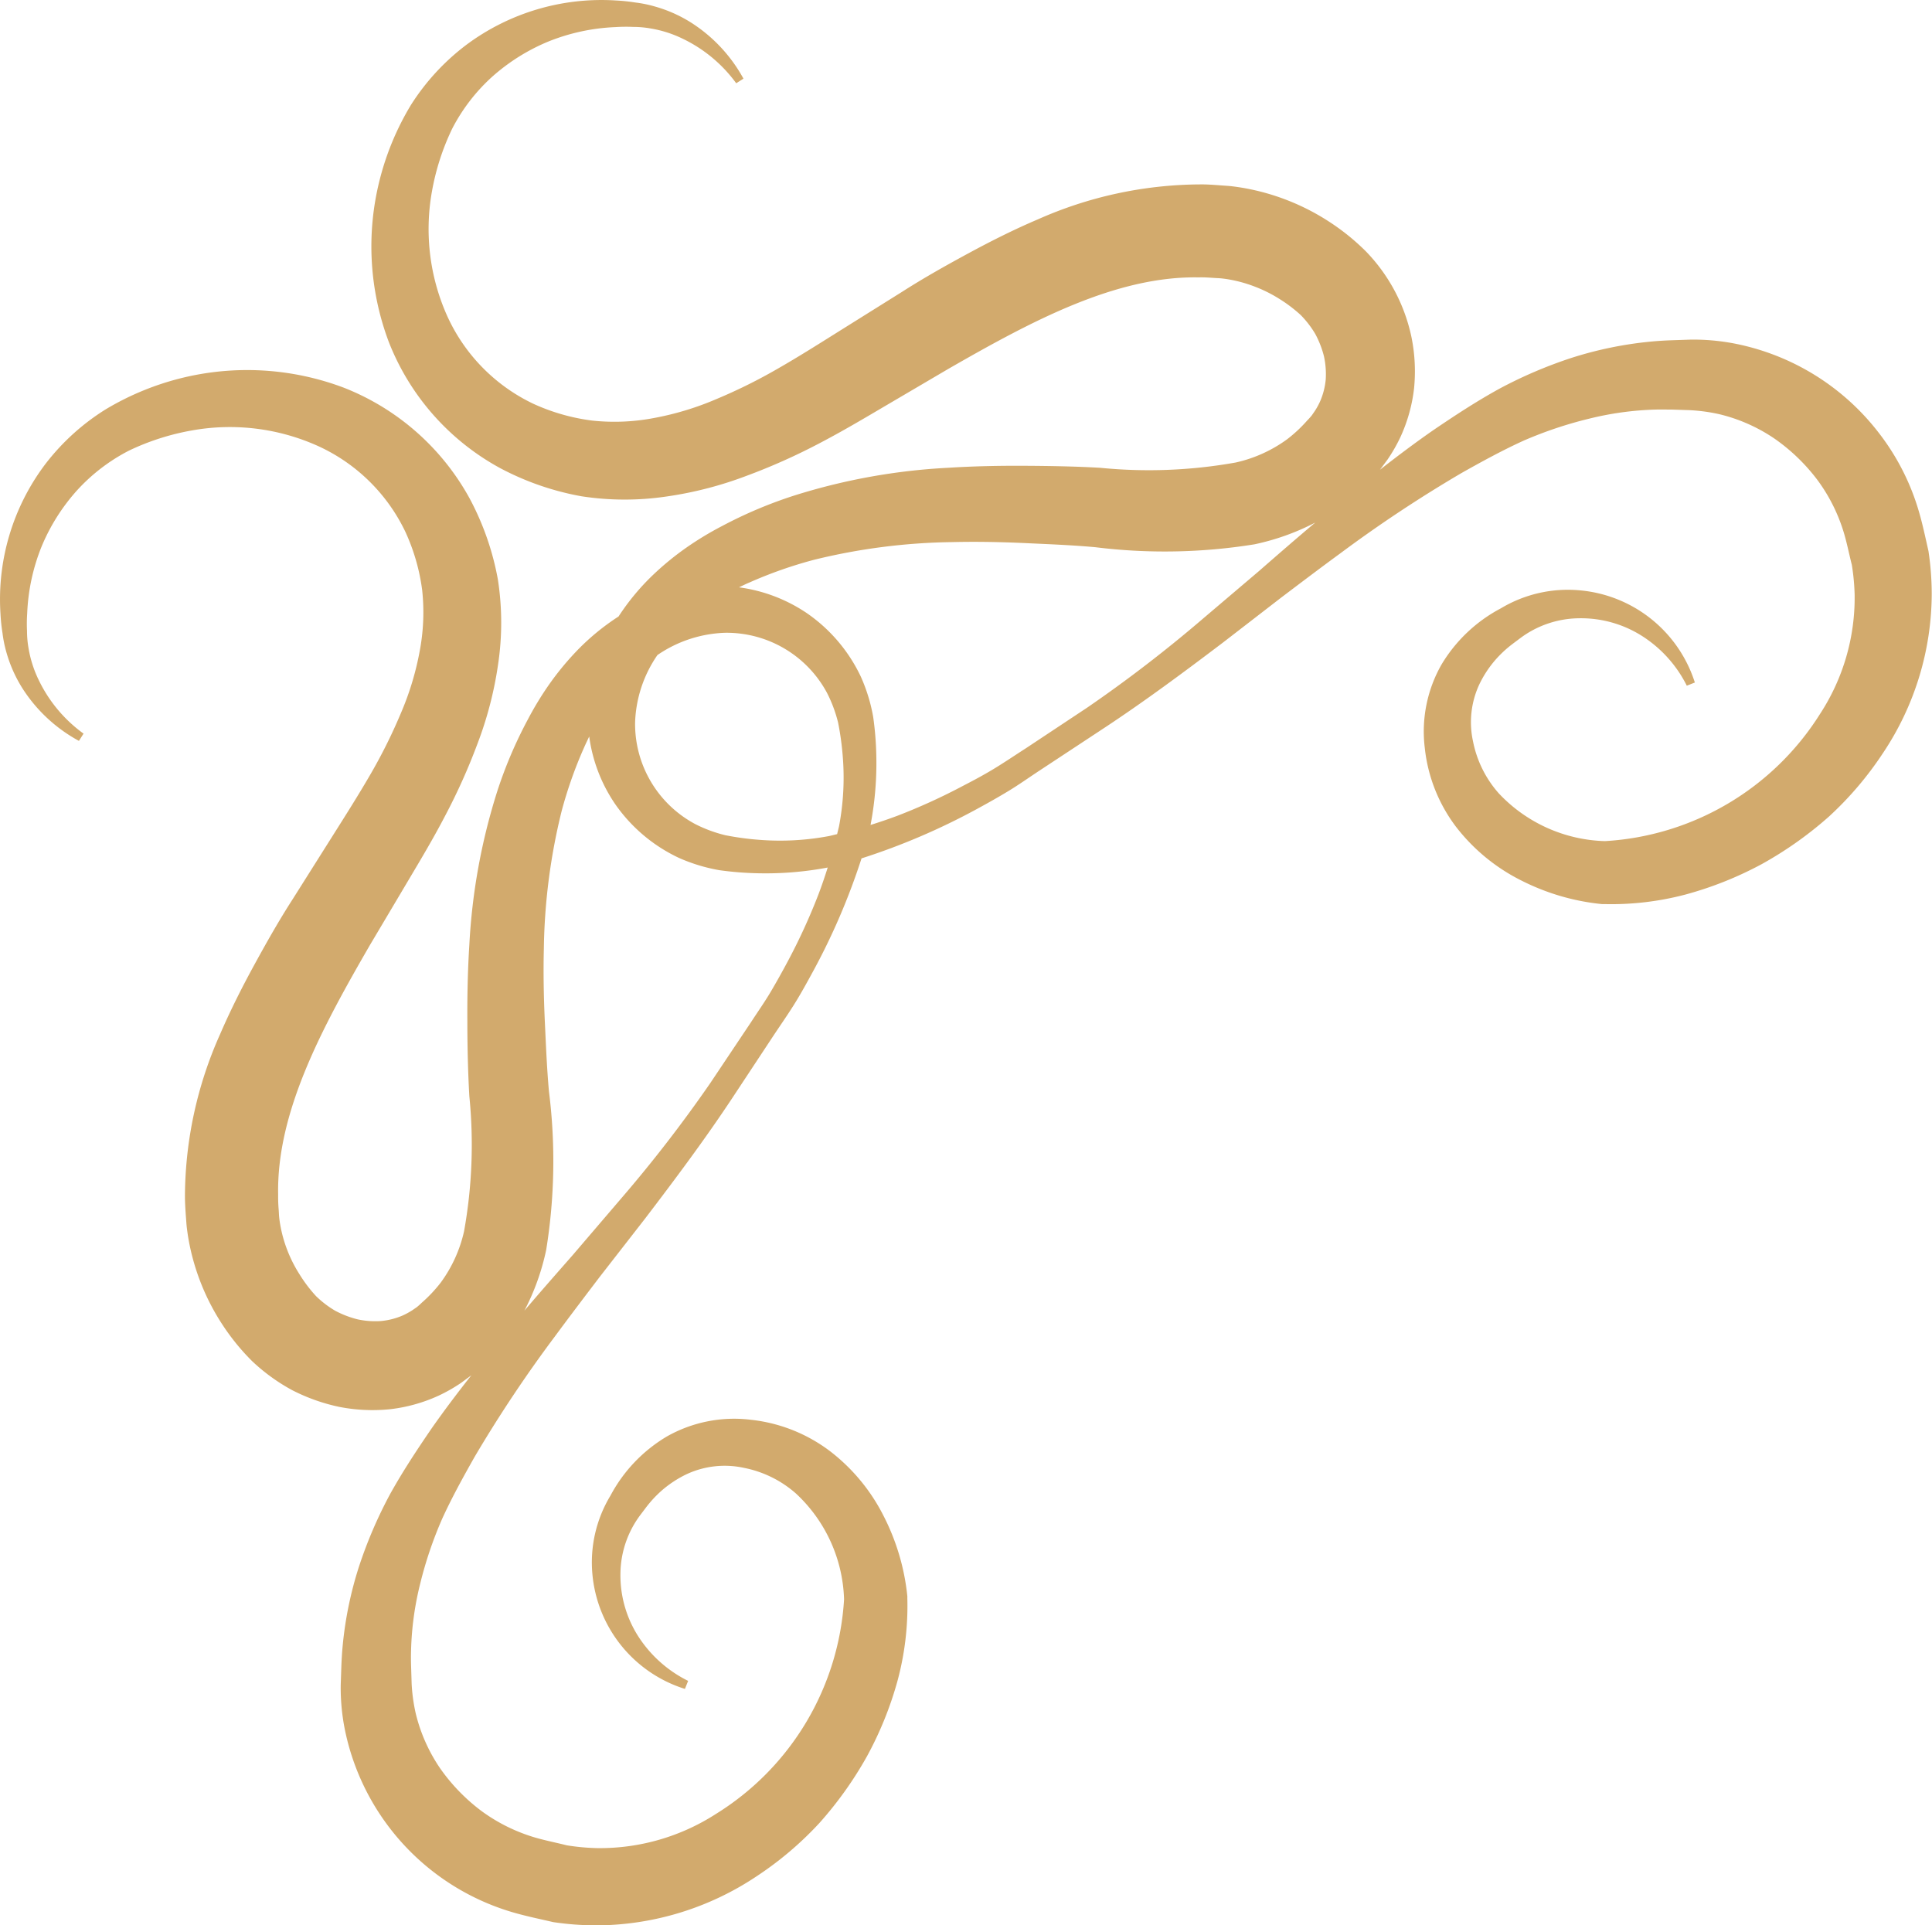 <svg id="Layer_1" data-name="Layer 1" xmlns="http://www.w3.org/2000/svg" viewBox="0 0 79.872 79.596"><path d="M99.63,32.775A9.752,9.752,0,0,0,98,29.57a9.932,9.932,0,0,0-6.009-3.726,8.936,8.936,0,0,0-1.8-.158l-.792.027c-.282.01-.563.027-.843.054a15.624,15.624,0,0,0-3.274.671,18.512,18.512,0,0,0-3.005,1.286c-.969.535-1.832,1.105-2.7,1.693-.762.529-1.5,1.084-2.223,1.649l.311-.417a6.727,6.727,0,0,0,.528-.917,6.6,6.6,0,0,0,.572-2.034,7.114,7.114,0,0,0-.1-2.078,7.219,7.219,0,0,0-1.891-3.582,9.364,9.364,0,0,0-1.507-1.219,9.5,9.5,0,0,0-3.535-1.4c-.157-.027-.32-.052-.488-.072s-.3-.025-.453-.037c-.3-.022-.6-.046-.89-.041a16.685,16.685,0,0,0-6.686,1.444c-1.014.431-1.976.918-2.9,1.419s-1.84,1.016-2.717,1.578L55,25.335c-.863.542-1.7,1.07-2.535,1.548a21.924,21.924,0,0,1-2.534,1.257,12.117,12.117,0,0,1-2.58.785,8.708,8.708,0,0,1-2.555.109,8.384,8.384,0,0,1-2.436-.693,7.4,7.4,0,0,1-3.537-3.567,8.784,8.784,0,0,1-.659-5.224A9.983,9.983,0,0,1,39,16.964a7.582,7.582,0,0,1,1.65-2.144,8.187,8.187,0,0,1,2.342-1.465,8.347,8.347,0,0,1,2.767-.59,6.668,6.668,0,0,1,.721-.007,4.083,4.083,0,0,1,.7.06,4.812,4.812,0,0,1,1.341.424,5.877,5.877,0,0,1,2.22,1.845l.3-.19a6.361,6.361,0,0,0-2.158-2.313,5.653,5.653,0,0,0-1.5-.669,5.034,5.034,0,0,0-.811-.166,7.45,7.45,0,0,0-.8-.084,9.353,9.353,0,0,0-6.2,1.843A9.453,9.453,0,0,0,37.29,15.99,11.348,11.348,0,0,0,36,19.087a11.2,11.2,0,0,0,.388,6.72A10.148,10.148,0,0,0,40.985,31a11.478,11.478,0,0,0,3.357,1.162,11.762,11.762,0,0,0,3.529.008,15.48,15.48,0,0,0,3.294-.852,25.361,25.361,0,0,0,2.991-1.333c.958-.5,1.853-1.03,2.728-1.546l2.621-1.54c3.45-1.982,6.935-3.85,10.363-3.786.216-.008.426.01.636.023.1.007.218.01.308.02s.174.021.269.037a5.633,5.633,0,0,1,1.095.3A5.706,5.706,0,0,1,73.193,24a5.977,5.977,0,0,1,.884.668,4.1,4.1,0,0,1,.607.789,4.043,4.043,0,0,1,.357.923,3.489,3.489,0,0,1,.072.951,2.942,2.942,0,0,1-.225.89,2.907,2.907,0,0,1-.22.407l-.132.191a2.56,2.56,0,0,1-.185.206,5.818,5.818,0,0,1-.831.778,5.7,5.7,0,0,1-2.132.964,20.392,20.392,0,0,1-5.6.218c-1.007-.059-2.12-.078-3.117-.083-1.047-.006-2.1.015-3.163.082a25.478,25.478,0,0,0-6.35,1.142,18.24,18.24,0,0,0-3.021,1.277,13.238,13.238,0,0,0-1.439.87,11.862,11.862,0,0,0-1.321,1.07,9.669,9.669,0,0,0-1.5,1.789,9.683,9.683,0,0,0-1.795,1.493,11.848,11.848,0,0,0-1.074,1.316,13.208,13.208,0,0,0-.873,1.434,18.062,18.062,0,0,0-1.281,3.01,25.288,25.288,0,0,0-1.146,6.328c-.067,1.058-.088,2.11-.082,3.153,0,.993.024,2.1.083,3.106a20.178,20.178,0,0,1-.219,5.578,5.675,5.675,0,0,1-.967,2.124,5.818,5.818,0,0,1-.781.828,2.586,2.586,0,0,1-.207.185l-.191.131a3.087,3.087,0,0,1-.408.22,2.964,2.964,0,0,1-.894.223,3.471,3.471,0,0,1-.954-.071,4.045,4.045,0,0,1-.926-.356,4.111,4.111,0,0,1-.792-.605,5.862,5.862,0,0,1-.67-.881,5.654,5.654,0,0,1-.516-1.014,5.579,5.579,0,0,1-.3-1.091c-.016-.094-.028-.183-.037-.267s-.013-.206-.02-.308a6.311,6.311,0,0,1-.023-.633c-.065-3.416,1.81-6.889,3.8-10.328L37.152,48.1c.518-.872,1.054-1.764,1.551-2.719A25.238,25.238,0,0,0,40.042,42.4a15.316,15.316,0,0,0,.854-3.282,11.65,11.65,0,0,0-.008-3.517,11.4,11.4,0,0,0-1.166-3.346,10.164,10.164,0,0,0-5.206-4.583,11.314,11.314,0,0,0-6.744-.388,11.432,11.432,0,0,0-3.107,1.29,9.414,9.414,0,0,0-2.491,2.265,9.273,9.273,0,0,0-1.849,6.183,7.4,7.4,0,0,0,.084.8,5.1,5.1,0,0,0,.166.809,5.675,5.675,0,0,0,.672,1.494,6.379,6.379,0,0,0,2.321,2.15l.191-.3a5.865,5.865,0,0,1-1.852-2.213,4.815,4.815,0,0,1-.425-1.336,4.05,4.05,0,0,1-.06-.7,6.145,6.145,0,0,1,.007-.718,8.271,8.271,0,0,1,.591-2.757,8.129,8.129,0,0,1,1.471-2.334,7.613,7.613,0,0,1,2.151-1.645,10.077,10.077,0,0,1,2.595-.831,8.868,8.868,0,0,1,5.243.656,7.4,7.4,0,0,1,3.579,3.525,8.3,8.3,0,0,1,.7,2.427,8.619,8.619,0,0,1-.109,2.547,12,12,0,0,1-.788,2.571A21.846,21.846,0,0,1,35.6,43.692c-.48.827-1.01,1.666-1.554,2.526L32.411,48.81c-.564.874-1.083,1.792-1.584,2.708S29.836,53.4,29.4,54.411a16.545,16.545,0,0,0-1.449,6.663c0,.292.019.59.041.886.013.152.018.29.038.452s.044.33.072.486a9.436,9.436,0,0,0,1.406,3.523,9.282,9.282,0,0,0,1.223,1.5,7.867,7.867,0,0,0,1.659,1.2,7.784,7.784,0,0,0,1.935.687,7.162,7.162,0,0,0,2.085.1,6.621,6.621,0,0,0,2.041-.569,6.7,6.7,0,0,0,.921-.526l.419-.31c-.568.721-1.124,1.456-1.655,2.215-.59.865-1.162,1.725-1.7,2.69a18.454,18.454,0,0,0-1.289,3,15.4,15.4,0,0,0-.674,3.263c-.027.279-.044.559-.055.84l-.027.79a8.8,8.8,0,0,0,.16,1.794,9.932,9.932,0,0,0,6.954,7.61c.548.16,1.112.275,1.67.405a12.332,12.332,0,0,0,1.778.135,12.01,12.01,0,0,0,6.62-2.022,14.017,14.017,0,0,0,2.606-2.208A15.449,15.449,0,0,0,56.15,84.25a14.632,14.632,0,0,0,1.266-3.139,11.886,11.886,0,0,0,.4-3.379l0-.088v-.005a9.333,9.333,0,0,0-.974-3.306,7.8,7.8,0,0,0-2.22-2.691,6.583,6.583,0,0,0-3.275-1.3,5.646,5.646,0,0,0-3.47.689,6.257,6.257,0,0,0-2.334,2.446,5.337,5.337,0,0,0-.747,3.252,5.487,5.487,0,0,0,3.825,4.74l.132-.332a5.178,5.178,0,0,1-2.084-1.877,4.682,4.682,0,0,1-.714-2.578,4.1,4.1,0,0,1,.831-2.415l.2-.265c.088-.117.148-.189.22-.274a4.878,4.878,0,0,1,.452-.457,4.56,4.56,0,0,1,1.04-.682,3.728,3.728,0,0,1,2.353-.261A4.581,4.581,0,0,1,53.21,73.39,6.223,6.223,0,0,1,55.2,77.765a11.225,11.225,0,0,1-5.286,8.866,8.864,8.864,0,0,1-4.916,1.42,9.222,9.222,0,0,1-1.263-.116c-.431-.11-.868-.194-1.3-.319a7.175,7.175,0,0,1-2.216-1.093,7.794,7.794,0,0,1-1.727-1.783,6.907,6.907,0,0,1-1-2.257,7.215,7.215,0,0,1-.169-1.228l-.023-.733c-.007-.227-.008-.454,0-.681a12.646,12.646,0,0,1,.377-2.725,16.369,16.369,0,0,1,.908-2.68c.385-.845.867-1.725,1.354-2.582a54.752,54.752,0,0,1,3.331-4.991c.6-.813,1.213-1.619,1.828-2.428l1.876-2.411c1.237-1.621,2.472-3.272,3.6-4.976l1.692-2.563c.283-.427.576-.846.85-1.281s.524-.889.771-1.343a27.355,27.355,0,0,0,2.035-4.728,27.541,27.541,0,0,0,4.745-2.028c.455-.247.906-.5,1.347-.768s.857-.566,1.286-.847L65.865,41.8c1.71-1.123,3.367-2.353,4.994-3.586l2.42-1.869c.811-.613,1.619-1.226,2.435-1.822a55.233,55.233,0,0,1,5.009-3.32c.86-.485,1.743-.966,2.591-1.349a16.643,16.643,0,0,1,2.689-.9,12.861,12.861,0,0,1,2.735-.376c.228-.006.456,0,.683,0l.736.024a7.26,7.26,0,0,1,1.232.168,6.945,6.945,0,0,1,2.264,1,7.8,7.8,0,0,1,1.789,1.721,7.116,7.116,0,0,1,1.1,2.209c.126.428.21.864.32,1.294a9.151,9.151,0,0,1,.117,1.258,8.785,8.785,0,0,1-1.425,4.9,11.275,11.275,0,0,1-8.9,5.267,6.257,6.257,0,0,1-4.39-1.978A4.574,4.574,0,0,1,81.2,42.285a3.7,3.7,0,0,1,.262-2.345,4.5,4.5,0,0,1,.685-1.036,4.76,4.76,0,0,1,.458-.451c.085-.072.158-.131.275-.219l.267-.2a4.123,4.123,0,0,1,2.423-.828,4.711,4.711,0,0,1,2.586.711,5.167,5.167,0,0,1,1.884,2.077l.333-.132a5.5,5.5,0,0,0-4.756-3.811,5.38,5.38,0,0,0-3.263.744A6.258,6.258,0,0,0,79.9,39.118a5.59,5.59,0,0,0-.691,3.457,6.537,6.537,0,0,0,1.3,3.265,7.83,7.83,0,0,0,2.7,2.212,9.409,9.409,0,0,0,3.318.97h0l.088,0a12,12,0,0,0,3.391-.4,14.782,14.782,0,0,0,3.15-1.262,15.486,15.486,0,0,0,2.766-1.961,14,14,0,0,0,2.215-2.6,11.9,11.9,0,0,0,2.029-6.6,12.109,12.109,0,0,0-.135-1.772C99.907,33.883,99.791,33.321,99.63,32.775ZM54.993,45.8c-.025.11-.054.22-.08.33-.11.026-.221.055-.33.079a10.925,10.925,0,0,1-2.868.158,11.849,11.849,0,0,1-1.429-.193,5.713,5.713,0,0,1-1.225-.452,4.693,4.693,0,0,1-2.5-4.213,5.2,5.2,0,0,1,.924-2.783,5.238,5.238,0,0,1,2.793-.92A4.71,4.71,0,0,1,54.5,40.3a5.688,5.688,0,0,1,.454,1.221,11.944,11.944,0,0,1,.194,1.424A10.8,10.8,0,0,1,54.993,45.8ZM52.9,51.338c-.234.44-.476.877-.731,1.308s-.548.845-.822,1.268l-1.682,2.515a56.52,56.52,0,0,1-3.7,4.787l-1.98,2.314c-.668.761-1.339,1.523-2,2.3a9.761,9.761,0,0,0,.9-2.509A23.037,23.037,0,0,0,43,56.768c-.092-1.022-.125-1.942-.175-2.978-.043-.986-.061-1.966-.036-2.937a25,25,0,0,1,.735-5.676,17.728,17.728,0,0,1,.94-2.655c.065-.148.135-.288.2-.429a6.486,6.486,0,0,0,1.068,2.788,6.647,6.647,0,0,0,2.642,2.232,7.164,7.164,0,0,0,1.666.507,13.507,13.507,0,0,0,1.607.128,13.791,13.791,0,0,0,2.877-.237c-.119.376-.246.75-.386,1.118A24.959,24.959,0,0,1,52.9,51.338Zm19.472-16.1-2.322,1.973a56.471,56.471,0,0,1-4.8,3.69L62.72,42.578c-.424.272-.843.556-1.272.819s-.871.5-1.313.728a24.774,24.774,0,0,1-2.717,1.241c-.37.139-.745.266-1.123.385a13.63,13.63,0,0,0,.238-2.867,13.22,13.22,0,0,0-.129-1.6,7.04,7.04,0,0,0-.509-1.66,6.626,6.626,0,0,0-2.238-2.633,6.551,6.551,0,0,0-2.8-1.064c.142-.069.282-.138.431-.2a17.864,17.864,0,0,1,2.664-.937,25.227,25.227,0,0,1,5.7-.733c.974-.024,1.957-.007,2.947.037,1.04.049,1.963.082,2.989.174a23.309,23.309,0,0,0,6.576-.119,9.856,9.856,0,0,0,2.517-.9C73.9,33.905,73.134,34.573,72.37,35.239Z" transform="translate(-20.305 -11.645)" style="fill:#d2aa6d"/></svg>